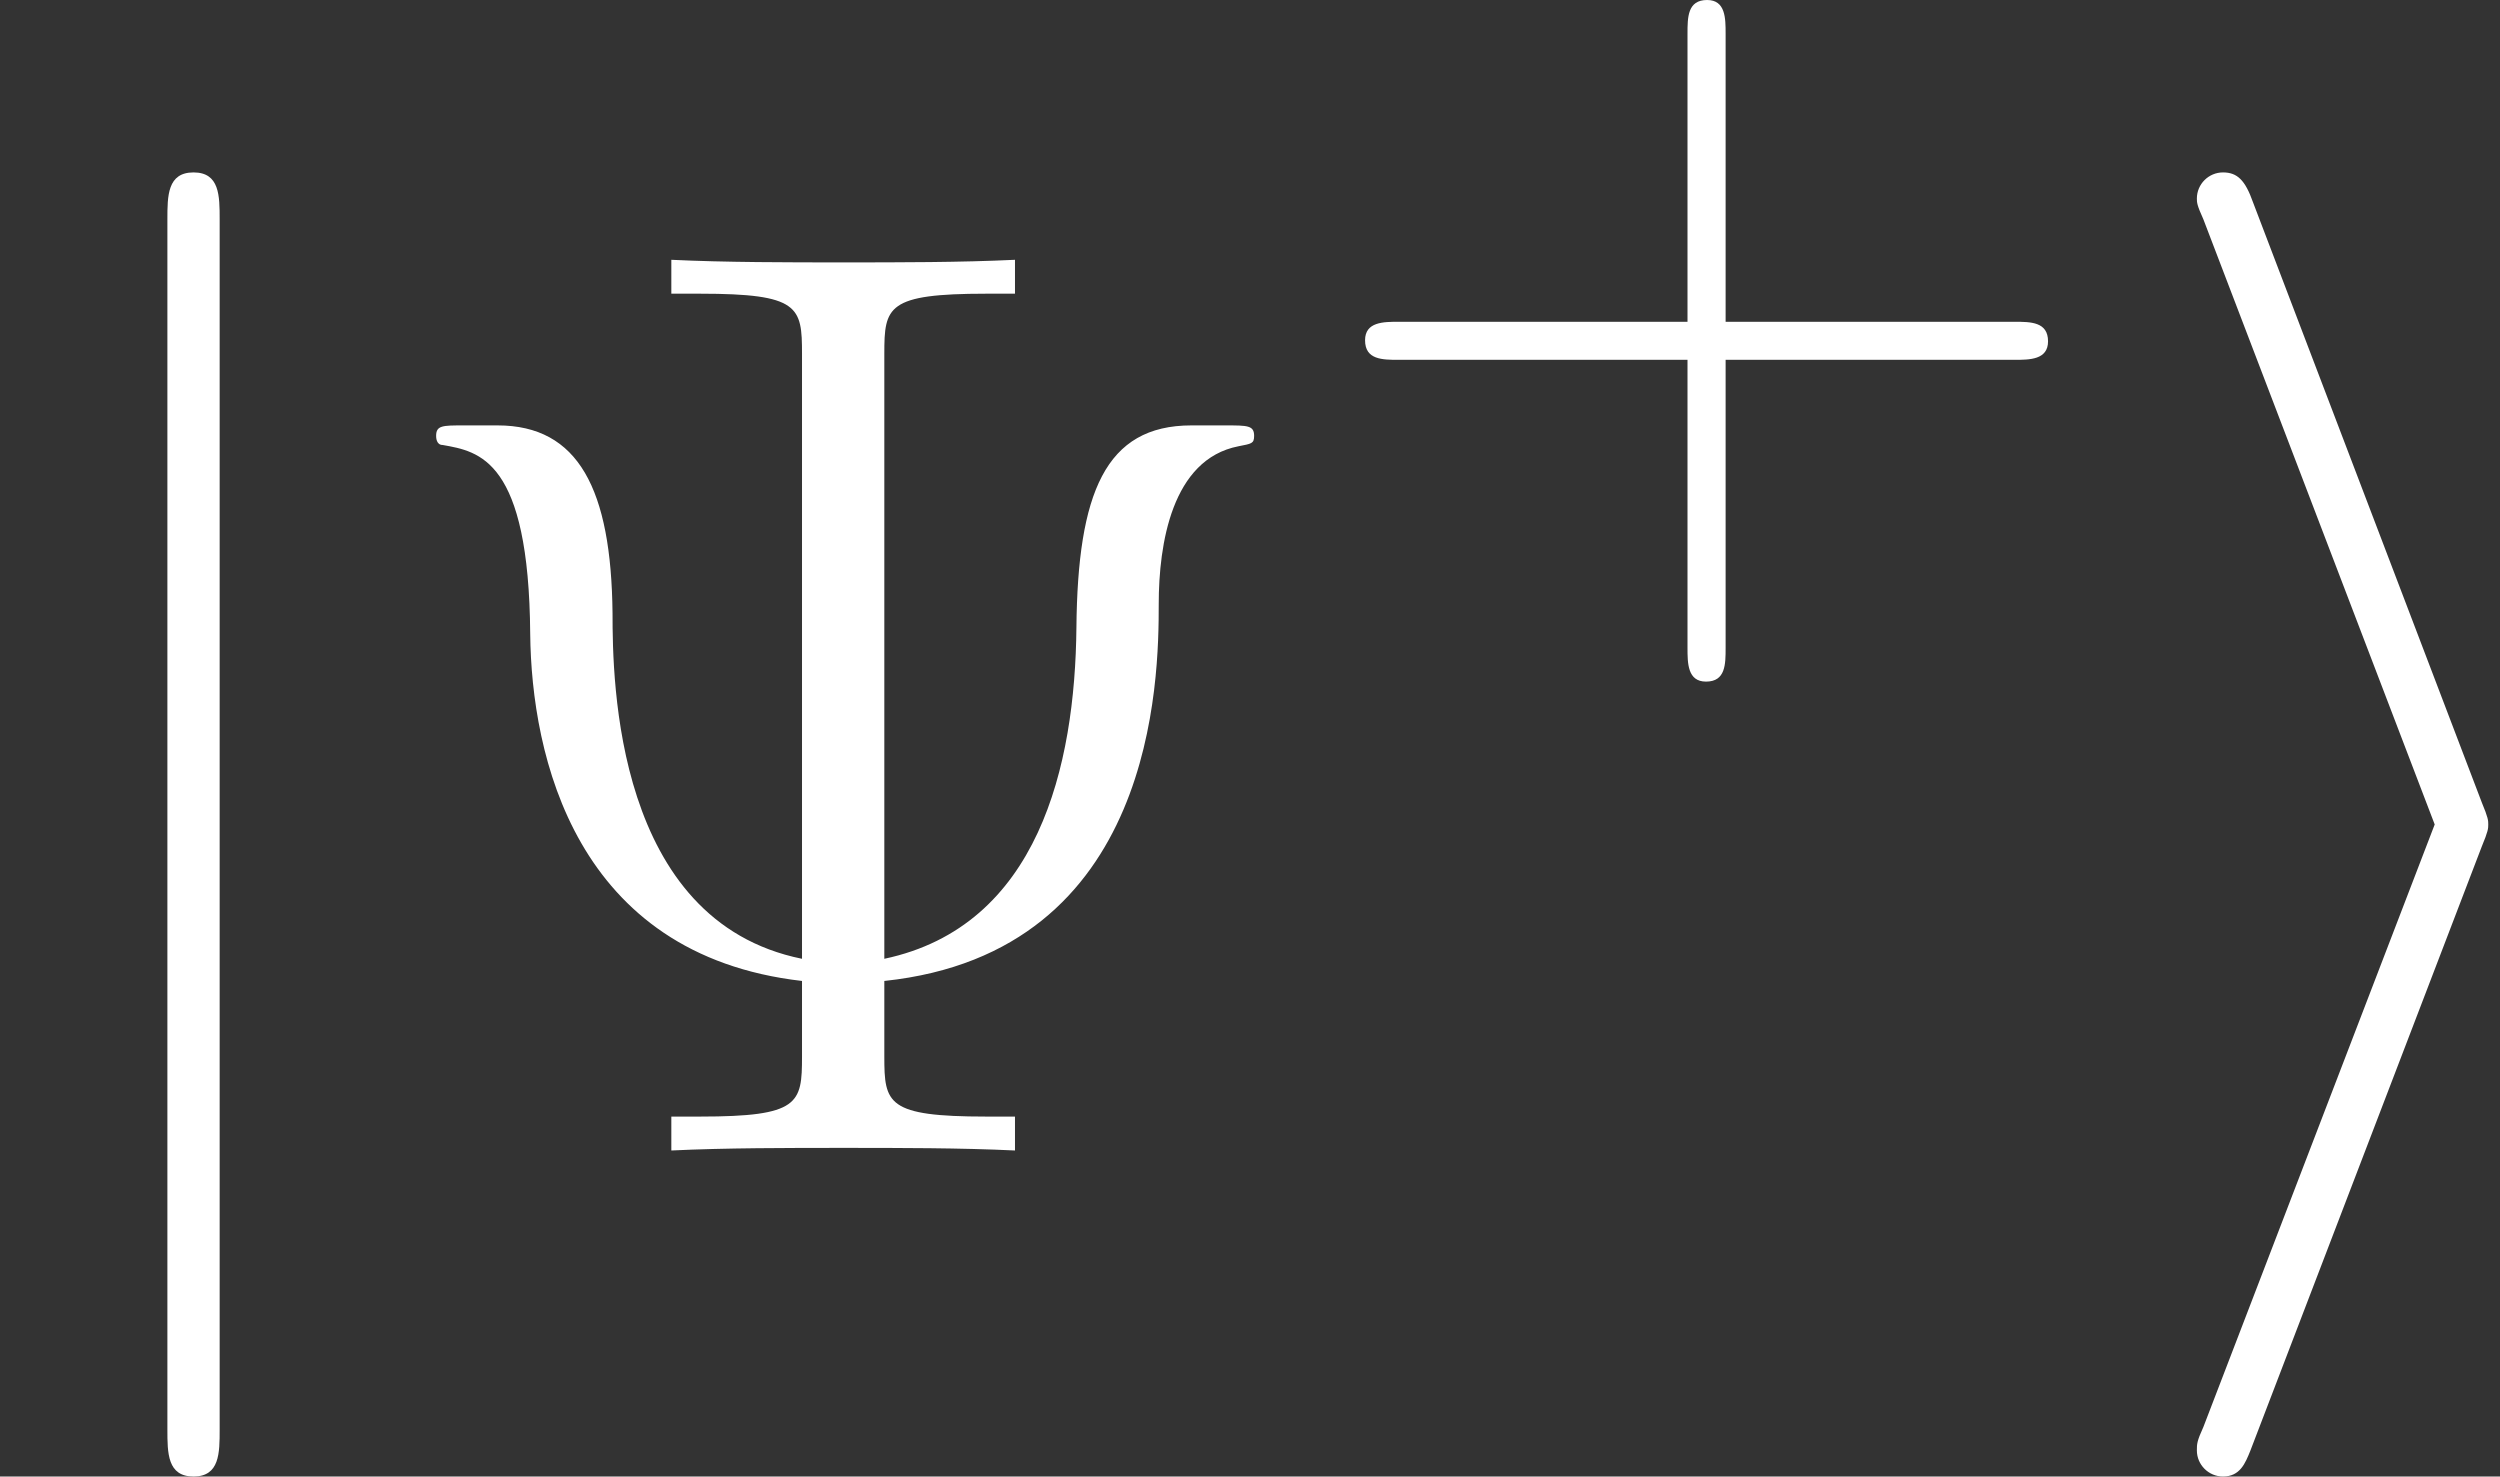 <svg width="149" height="88" xmlns="http://www.w3.org/2000/svg" xmlns:xlink="http://www.w3.org/1999/xlink" overflow="hidden"><rect width="100%" height="100%" fill="#333333" stroke="none"/><defs><clipPath id="clip0"><rect x="550" y="310" width="149" height="88"/></clipPath></defs><g clip-path="url(#clip0)" transform="translate(-550 -310)"><path d="M12.358-55.495C12.358-56.894 12.358-58.293 10.804-58.293 9.249-58.293 9.249-56.894 9.249-55.495L9.249 16.633C9.249 18.032 9.249 19.431 10.804 19.431 12.358 19.431 12.358 18.032 12.358 16.633L12.358-55.495Z" fill="#FFFFFF" transform="matrix(1.002 0 0 1 550.709 378.569)"/><path d="M30.312-47.489C30.312-50.288 30.468-51.065 36.375-51.065L38.084-51.065 38.084-53.085C34.898-52.93 31.167-52.93 27.903-52.93 24.638-52.93 20.83-52.93 17.643-53.085L17.643-51.065 19.353-51.065C25.26-51.065 25.416-50.288 25.416-47.489L25.416-11.425C14.301-13.679 14.146-27.981 14.146-32.022 14.068-39.406 12.125-43.215 7.306-43.215L5.285-43.215C4.042-43.215 3.653-43.215 3.653-42.593 3.653-42.515 3.653-42.048 4.042-42.048 6.218-41.66 9.171-41.194 9.249-30.779 9.327-23.55 11.892-11.659 25.416-10.104L25.416-5.596C25.416-2.798 25.26-2.021 19.353-2.021L17.643-2.021 17.643 0C20.83-0.155 24.638-0.155 27.903-0.155 31.167-0.155 34.898-0.155 38.084 0L38.084-2.021 36.375-2.021C30.468-2.021 30.312-2.798 30.312-5.596L30.312-10.104C46.479-11.814 46.634-28.136 46.634-32.566 46.634-36.142 47.411-41.194 51.375-41.971 52.153-42.126 52.308-42.126 52.308-42.593 52.308-43.215 51.92-43.215 50.598-43.215L48.578-43.215C43.447-43.215 41.815-39.173 41.738-31.167 41.66-22.928 39.484-13.368 30.312-11.425L30.312-47.489Z" fill="#FFFFFF" transform="matrix(1.002 0 0 1 572.333 378.569)"/><path d="M24.426-15.031 41.596-15.031C42.503-15.031 43.604-15.031 43.604-16.133 43.604-17.299 42.568-17.299 41.596-17.299L24.426-17.299 24.426-34.469C24.426-35.376 24.426-36.477 23.325-36.477 22.159-36.477 22.159-35.441 22.159-34.469L22.159-17.299 4.989-17.299C4.082-17.299 2.98-17.299 2.98-16.198 2.98-15.031 4.017-15.031 4.989-15.031L22.159-15.031 22.159 2.138C22.159 3.045 22.159 4.147 23.26 4.147 24.426 4.147 24.426 3.11 24.426 2.138L24.426-15.031Z" fill="#FFFFFF" transform="matrix(1.002 0 0 1 628.372 346.477)"/><path d="M21.219-18.11C21.607-19.042 21.607-19.198 21.607-19.431 21.607-19.664 21.607-19.82 21.219-20.752L7.617-56.505C7.151-57.827 6.684-58.293 5.829-58.293 4.974-58.293 4.275-57.593 4.275-56.738 4.275-56.505 4.275-56.35 4.663-55.495L18.421-19.431 4.663 16.477C4.275 17.332 4.275 17.488 4.275 17.877 4.275 18.732 4.974 19.431 5.829 19.431 6.84 19.431 7.151 18.654 7.462 17.877L21.219-18.11Z" fill="#FFFFFF" transform="matrix(1.002 0 0 1 676.65 378.569)"/></g></svg>